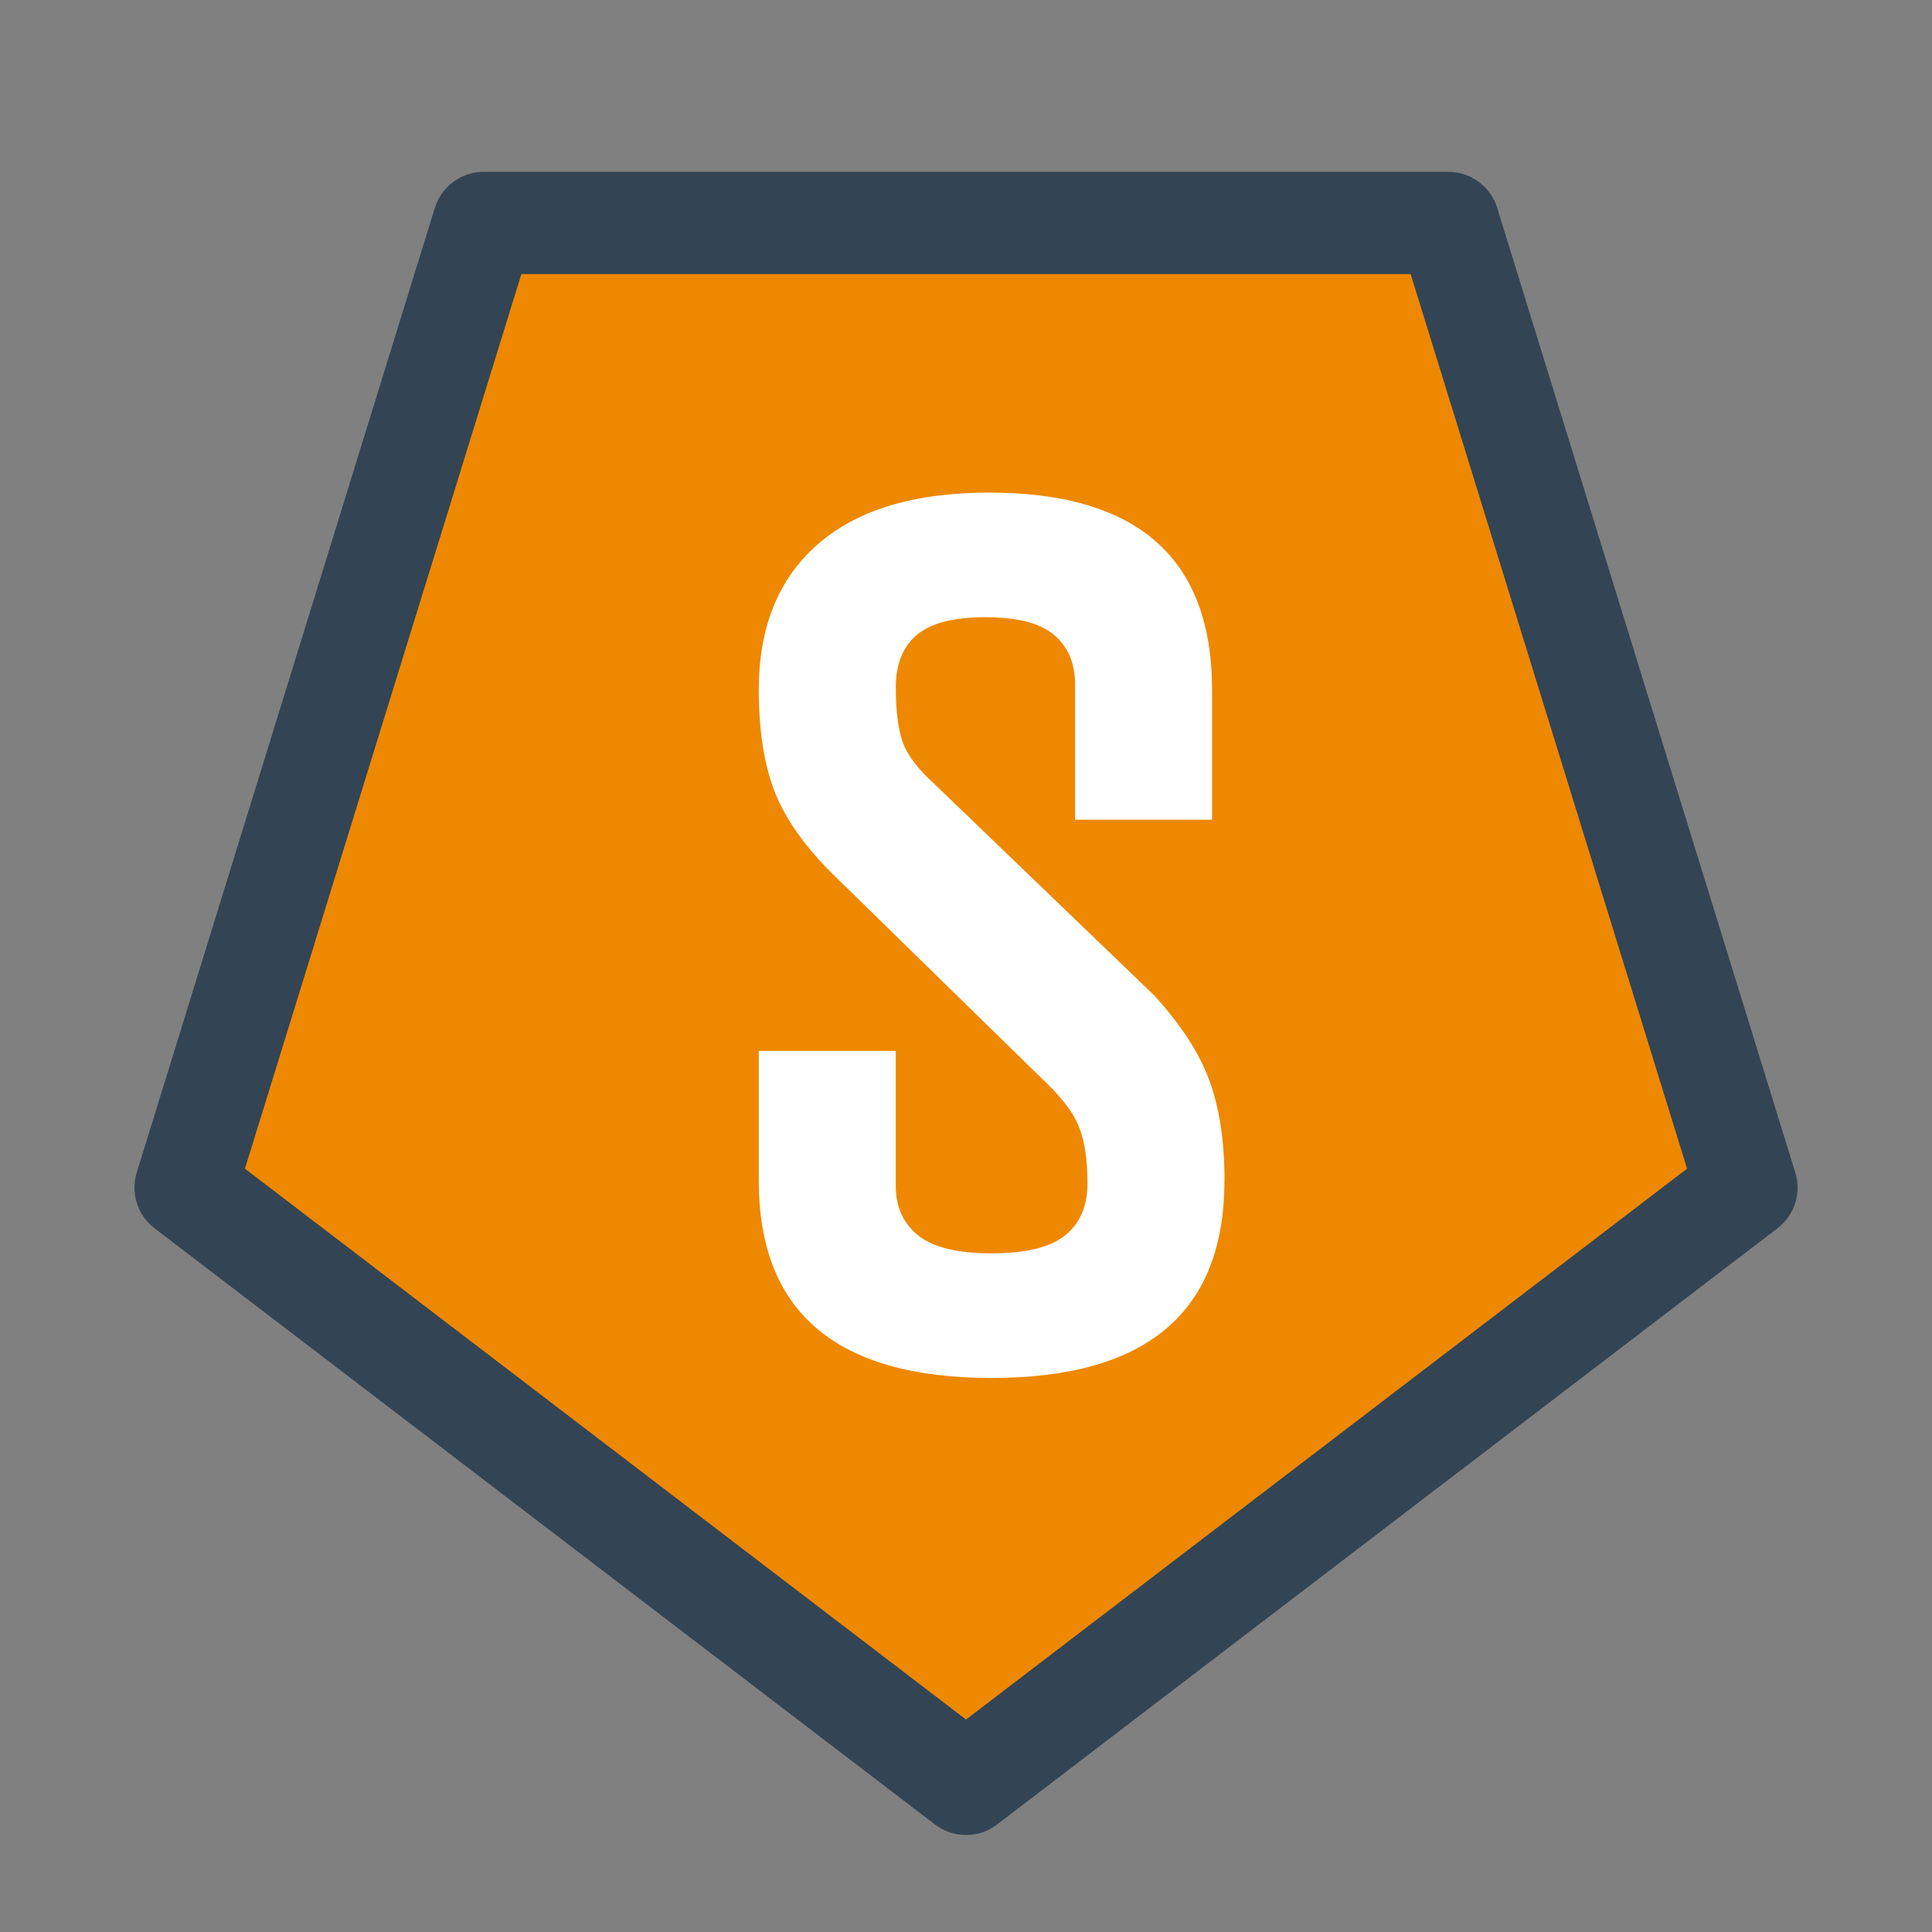 <svg version="1.1" viewBox="0.0 0.0 75.591 75.591" fill="none" stroke="none" stroke-linecap="square" stroke-miterlimit="10" xmlns:xlink="http://www.w3.org/1999/xlink" xmlns="http://www.w3.org/2000/svg"><rect x="0.0" y="0.0" width="75.591" height="75.591" fill="#808080" stroke="none"/><clipPath id="p.0"><path d="m0 0l75.591 0l0 75.591l-75.591 0l0 -75.591z" clip-rule="nonzero"/></clipPath><g clip-path="url(#p.0)"><path fill="#000000" fill-opacity="0.0" d="m0 0l75.591 0l0 75.591l-75.591 0z" fill-rule="evenodd"/><path fill="#ee8800" d="m68.331 46.468l-30.535 23.327l-30.535 -23.327l11.663 -37.744l37.744 0z" fill-rule="evenodd"/><path stroke="#334455" stroke-width="4.0" stroke-linejoin="round" stroke-linecap="butt" d="m68.331 46.468l-30.535 23.327l-30.535 -23.327l11.663 -37.744l37.744 0z" fill-rule="evenodd"/><path fill="#000000" fill-opacity="0.0" d="m7.433 13.737l60.724 0l0 44.756l-60.724 0z" fill-rule="evenodd"/><path fill="#ffffff" d="m47.906 46.195q0 7.719 -9.109 7.719q-9.109 0 -9.109 -7.719l0 -5.078l5.359 0l0 5.266q0 1.25 0.875 1.953q0.875 0.703 2.875 0.703q2.0 0 2.875 -0.703q0.875 -0.703 0.875 -2.031q0 -1.328 -0.297 -2.125q-0.281 -0.797 -1.234 -1.734l-8.438 -8.25q-1.656 -1.641 -2.281 -3.25q-0.609 -1.609 -0.609 -3.953q0 -3.672 2.297 -5.688q2.312 -2.031 6.719 -2.031q8.719 0 8.719 7.719l0 5.078l-5.359 0l0 -5.266q0 -1.266 -0.812 -1.953q-0.812 -0.703 -2.703 -0.703q-1.875 0 -2.688 0.703q-0.812 0.688 -0.812 2.047q0 1.359 0.266 2.125q0.266 0.766 1.25 1.656l8.609 8.281q1.562 1.719 2.141 3.312q0.594 1.594 0.594 3.922z" fill-rule="nonzero"/></g></svg>